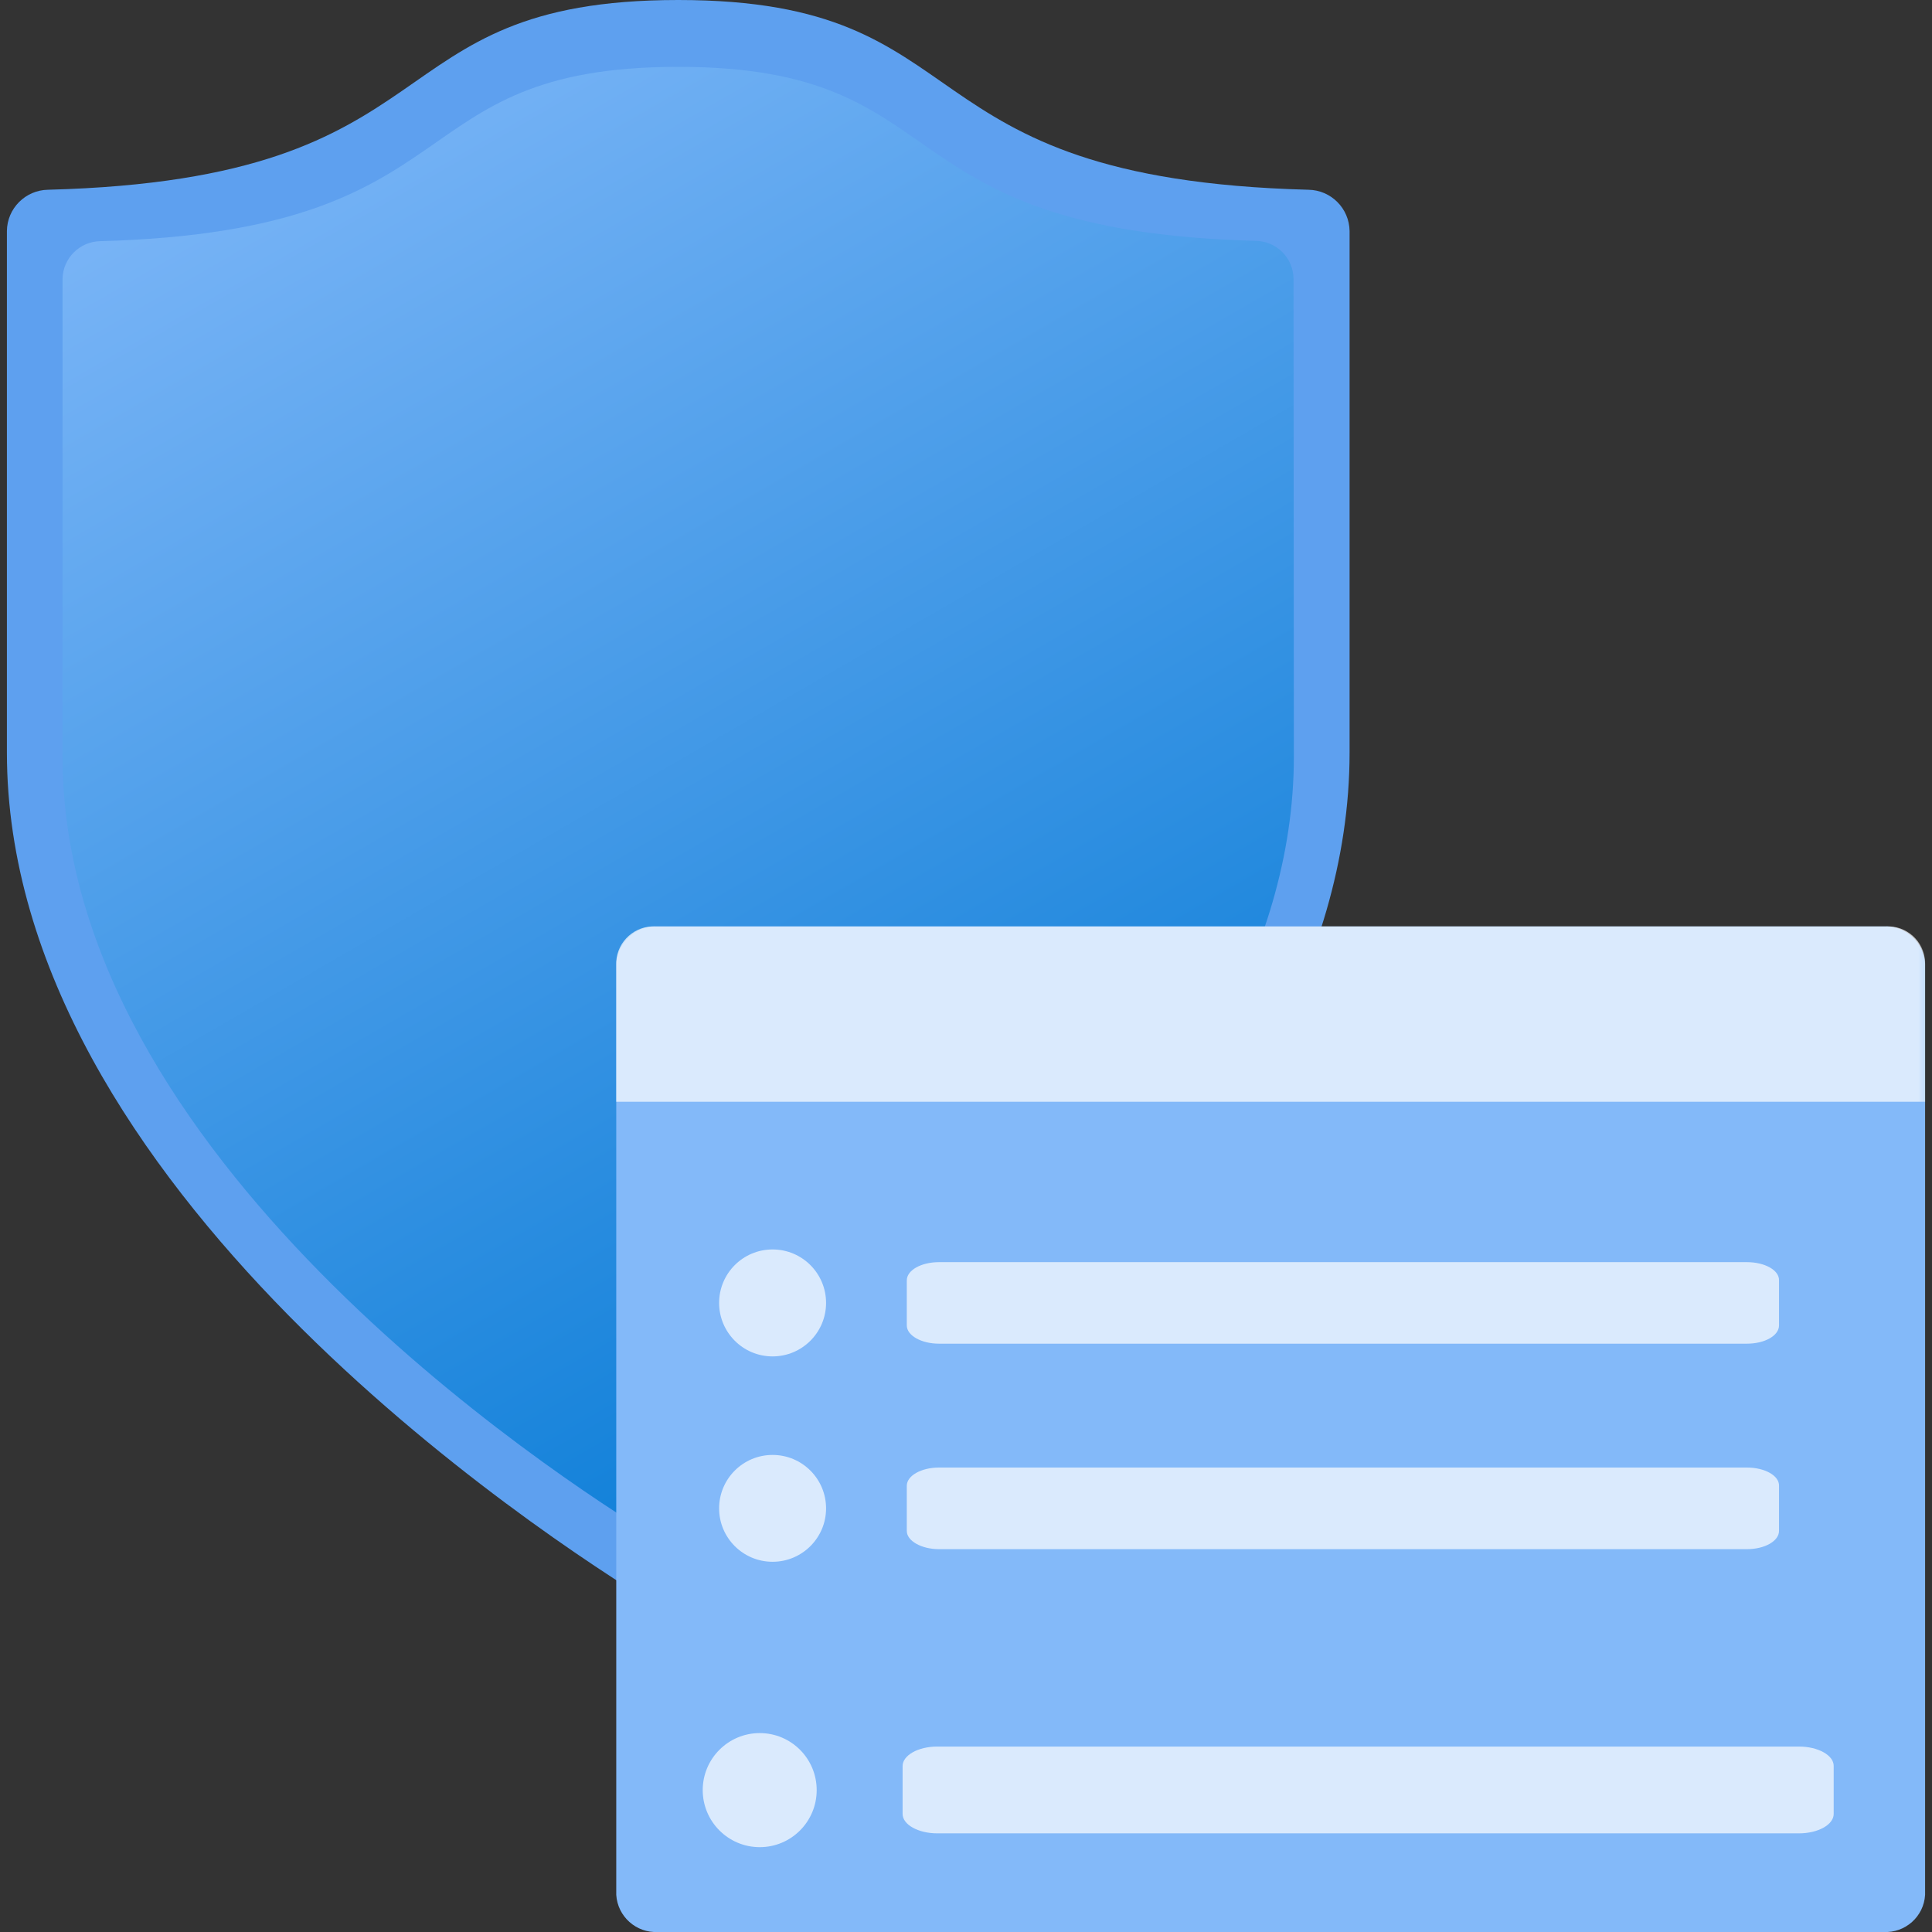 <?xml version="1.0" encoding="UTF-8"?>
<svg xmlns="http://www.w3.org/2000/svg" xmlns:xlink="http://www.w3.org/1999/xlink" width="70pt" height="70pt" viewBox="0 0 70 70" version="1.1">
<rect x="0" y="0" width="70" height="70" fill="#333333" stroke="none"/>
<defs>
<linearGradient id="linear0" gradientUnits="userSpaceOnUse" x1="11.202" y1="13.906" x2="2.831" y2="-0.576" gradientTransform="matrix(3.889,0,0,3.889,0,0)">
<stop offset="0" style="stop-color:rgb(0%,47.059%,83.137%);stop-opacity:1;"/>
<stop offset="0.998" style="stop-color:rgb(51.373%,72.549%,97.647%);stop-opacity:1;"/>
</linearGradient>
<filter id="alpha" filterUnits="objectBoundingBox" x="0%" y="0%" width="100%" height="100%">
  <feColorMatrix type="matrix" in="SourceGraphic" values="0 0 0 0 1 0 0 0 0 1 0 0 0 0 1 0 0 0 1 0"/>
</filter>
<mask id="mask0">
  <g filter="url(#alpha)">
<rect x="0" y="0" width="70" height="70" style="fill:rgb(0%,0%,0%);fill-opacity:0.702;stroke:none;"/>
  </g>
</mask>
<clipPath id="clip1">
  <rect x="0" y="0" width="70" height="70"/>
</clipPath>
<g id="surface5" clip-path="url(#clip1)">
<path style=" stroke:none;fill-rule:nonzero;fill:rgb(100%,100%,100%);fill-opacity:1;" d="M 23.754 33.566 L 68.332 33.566 C 69.074 33.527 69.707 34.094 69.75 34.836 L 69.75 39.918 L 22.328 39.918 L 22.328 34.836 C 22.375 34.094 23.012 33.527 23.754 33.566 Z M 23.754 33.566 "/>
</g>
<mask id="mask1">
  <g filter="url(#alpha)">
<rect x="0" y="0" width="70" height="70" style="fill:rgb(0%,0%,0%);fill-opacity:0.702;stroke:none;"/>
  </g>
</mask>
<clipPath id="clip2">
  <rect x="0" y="0" width="70" height="70"/>
</clipPath>
<g id="surface8" clip-path="url(#clip2)">
<path style=" stroke:none;fill-rule:nonzero;fill:rgb(100%,100%,100%);fill-opacity:1;" d="M 63.293 53.172 L 34.023 53.172 C 33.375 53.172 32.855 53.469 32.855 53.832 L 32.855 55.469 C 32.855 55.832 33.387 56.129 34.023 56.129 L 63.293 56.129 C 63.945 56.129 64.457 55.832 64.457 55.469 L 64.457 53.832 C 64.469 53.469 63.945 53.172 63.293 53.172 Z M 63.293 53.172 "/>
</g>
<mask id="mask2">
  <g filter="url(#alpha)">
<rect x="0" y="0" width="70" height="70" style="fill:rgb(0%,0%,0%);fill-opacity:0.702;stroke:none;"/>
  </g>
</mask>
<clipPath id="clip3">
  <rect x="0" y="0" width="70" height="70"/>
</clipPath>
<g id="surface11" clip-path="url(#clip3)">
<path style=" stroke:none;fill-rule:nonzero;fill:rgb(100%,100%,100%);fill-opacity:1;" d="M 63.293 45.73 L 34.023 45.73 C 33.375 45.73 32.855 46.023 32.855 46.391 L 32.855 48.023 C 32.855 48.391 33.387 48.684 34.023 48.684 L 63.293 48.684 C 63.945 48.684 64.457 48.391 64.457 48.023 L 64.457 46.391 C 64.469 46.023 63.945 45.73 63.293 45.73 Z M 63.293 45.73 "/>
</g>
<mask id="mask3">
  <g filter="url(#alpha)">
<rect x="0" y="0" width="70" height="70" style="fill:rgb(0%,0%,0%);fill-opacity:0.702;stroke:none;"/>
  </g>
</mask>
<clipPath id="clip4">
  <rect x="0" y="0" width="70" height="70"/>
</clipPath>
<g id="surface14" clip-path="url(#clip4)">
<path style=" stroke:none;fill-rule:nonzero;fill:rgb(100%,100%,100%);fill-opacity:1;" d="M 65.18 63.281 L 33.961 63.281 C 33.266 63.281 32.703 63.598 32.703 63.988 L 32.703 65.723 C 32.703 66.109 33.266 66.426 33.961 66.426 L 65.18 66.426 C 65.875 66.426 66.438 66.109 66.438 65.723 L 66.438 63.98 C 66.438 63.598 65.875 63.281 65.18 63.281 Z M 65.18 63.281 "/>
</g>
<mask id="mask4">
  <g filter="url(#alpha)">
<rect x="0" y="0" width="70" height="70" style="fill:rgb(0%,0%,0%);fill-opacity:0.702;stroke:none;"/>
  </g>
</mask>
<clipPath id="clip5">
  <rect x="0" y="0" width="70" height="70"/>
</clipPath>
<g id="surface17" clip-path="url(#clip5)">
<path style=" stroke:none;fill-rule:nonzero;fill:rgb(100%,100%,100%);fill-opacity:1;" d="M 29.93 47.207 C 29.93 48.277 29.062 49.145 27.992 49.145 C 26.922 49.145 26.055 48.277 26.055 47.207 C 26.055 46.137 26.922 45.27 27.992 45.27 C 29.062 45.27 29.93 46.137 29.93 47.207 Z M 29.93 47.207 "/>
</g>
<mask id="mask5">
  <g filter="url(#alpha)">
<rect x="0" y="0" width="70" height="70" style="fill:rgb(0%,0%,0%);fill-opacity:0.702;stroke:none;"/>
  </g>
</mask>
<clipPath id="clip6">
  <rect x="0" y="0" width="70" height="70"/>
</clipPath>
<g id="surface20" clip-path="url(#clip6)">
<path style=" stroke:none;fill-rule:nonzero;fill:rgb(100%,100%,100%);fill-opacity:1;" d="M 29.93 54.652 C 29.93 55.719 29.062 56.586 27.992 56.586 C 26.922 56.586 26.055 55.719 26.055 54.652 C 26.055 53.582 26.922 52.715 27.992 52.715 C 29.062 52.715 29.93 53.582 29.93 54.652 Z M 29.93 54.652 "/>
</g>
<mask id="mask6">
  <g filter="url(#alpha)">
<rect x="0" y="0" width="70" height="70" style="fill:rgb(0%,0%,0%);fill-opacity:0.702;stroke:none;"/>
  </g>
</mask>
<clipPath id="clip7">
  <rect x="0" y="0" width="70" height="70"/>
</clipPath>
<g id="surface23" clip-path="url(#clip7)">
<path style=" stroke:none;fill-rule:nonzero;fill:rgb(100%,100%,100%);fill-opacity:1;" d="M 29.59 64.859 C 29.59 66 28.668 66.926 27.527 66.926 C 26.387 66.926 25.461 66 25.461 64.859 C 25.461 63.719 26.387 62.793 27.527 62.793 C 28.668 62.793 29.59 63.719 29.59 64.859 Z M 29.59 64.859 "/>
</g>
</defs>
<g id="surface1">
<path style=" stroke:none;fill-rule:nonzero;fill:rgb(36.863%,62.745%,93.725%);fill-opacity:1;" d="M 48.898 27.262 C 48.898 42.957 29.574 55.594 25.375 58.16 C 24.883 58.453 24.266 58.453 23.773 58.16 C 19.57 55.609 0.25 42.957 0.25 27.262 L 0.25 8.371 C 0.258 7.551 0.922 6.887 1.742 6.875 C 16.77 6.48 13.312 0 24.574 0 C 35.836 0 32.375 6.48 47.406 6.875 C 48.227 6.887 48.887 7.551 48.898 8.371 Z M 48.898 27.262 "/>
<path style=" stroke:none;fill-rule:nonzero;fill:url(#linear0);" d="M 46.879 27.422 C 46.879 41.809 29.164 53.406 25.309 55.754 C 24.855 56.027 24.289 56.027 23.84 55.754 C 19.984 53.422 2.266 41.816 2.266 27.422 L 2.266 10.109 C 2.277 9.359 2.883 8.75 3.637 8.738 C 17.418 8.359 14.246 2.422 24.574 2.422 C 34.902 2.422 31.73 8.359 45.5 8.727 C 46.254 8.738 46.859 9.348 46.867 10.098 Z M 46.879 27.422 "/>
<path style=" stroke:none;fill-rule:nonzero;fill:rgb(51.373%,72.549%,97.647%);fill-opacity:1;" d="M 23.84 33.566 L 68.242 33.566 C 69.031 33.523 69.707 34.125 69.75 34.914 L 69.75 68.652 C 69.707 69.438 69.031 70.043 68.242 70 L 23.84 70 C 23.051 70.043 22.375 69.438 22.328 68.652 L 22.328 34.914 C 22.379 34.129 23.051 33.523 23.84 33.566 Z M 23.84 33.566 "/>
<use xlink:href="#surface5" mask="url(#mask0)"/>
<use xlink:href="#surface8" mask="url(#mask1)"/>
<use xlink:href="#surface11" mask="url(#mask2)"/>
<use xlink:href="#surface14" mask="url(#mask3)"/>
<use xlink:href="#surface17" mask="url(#mask4)"/>
<use xlink:href="#surface20" mask="url(#mask5)"/>
<use xlink:href="#surface23" mask="url(#mask6)"/>
</g>
</svg>
